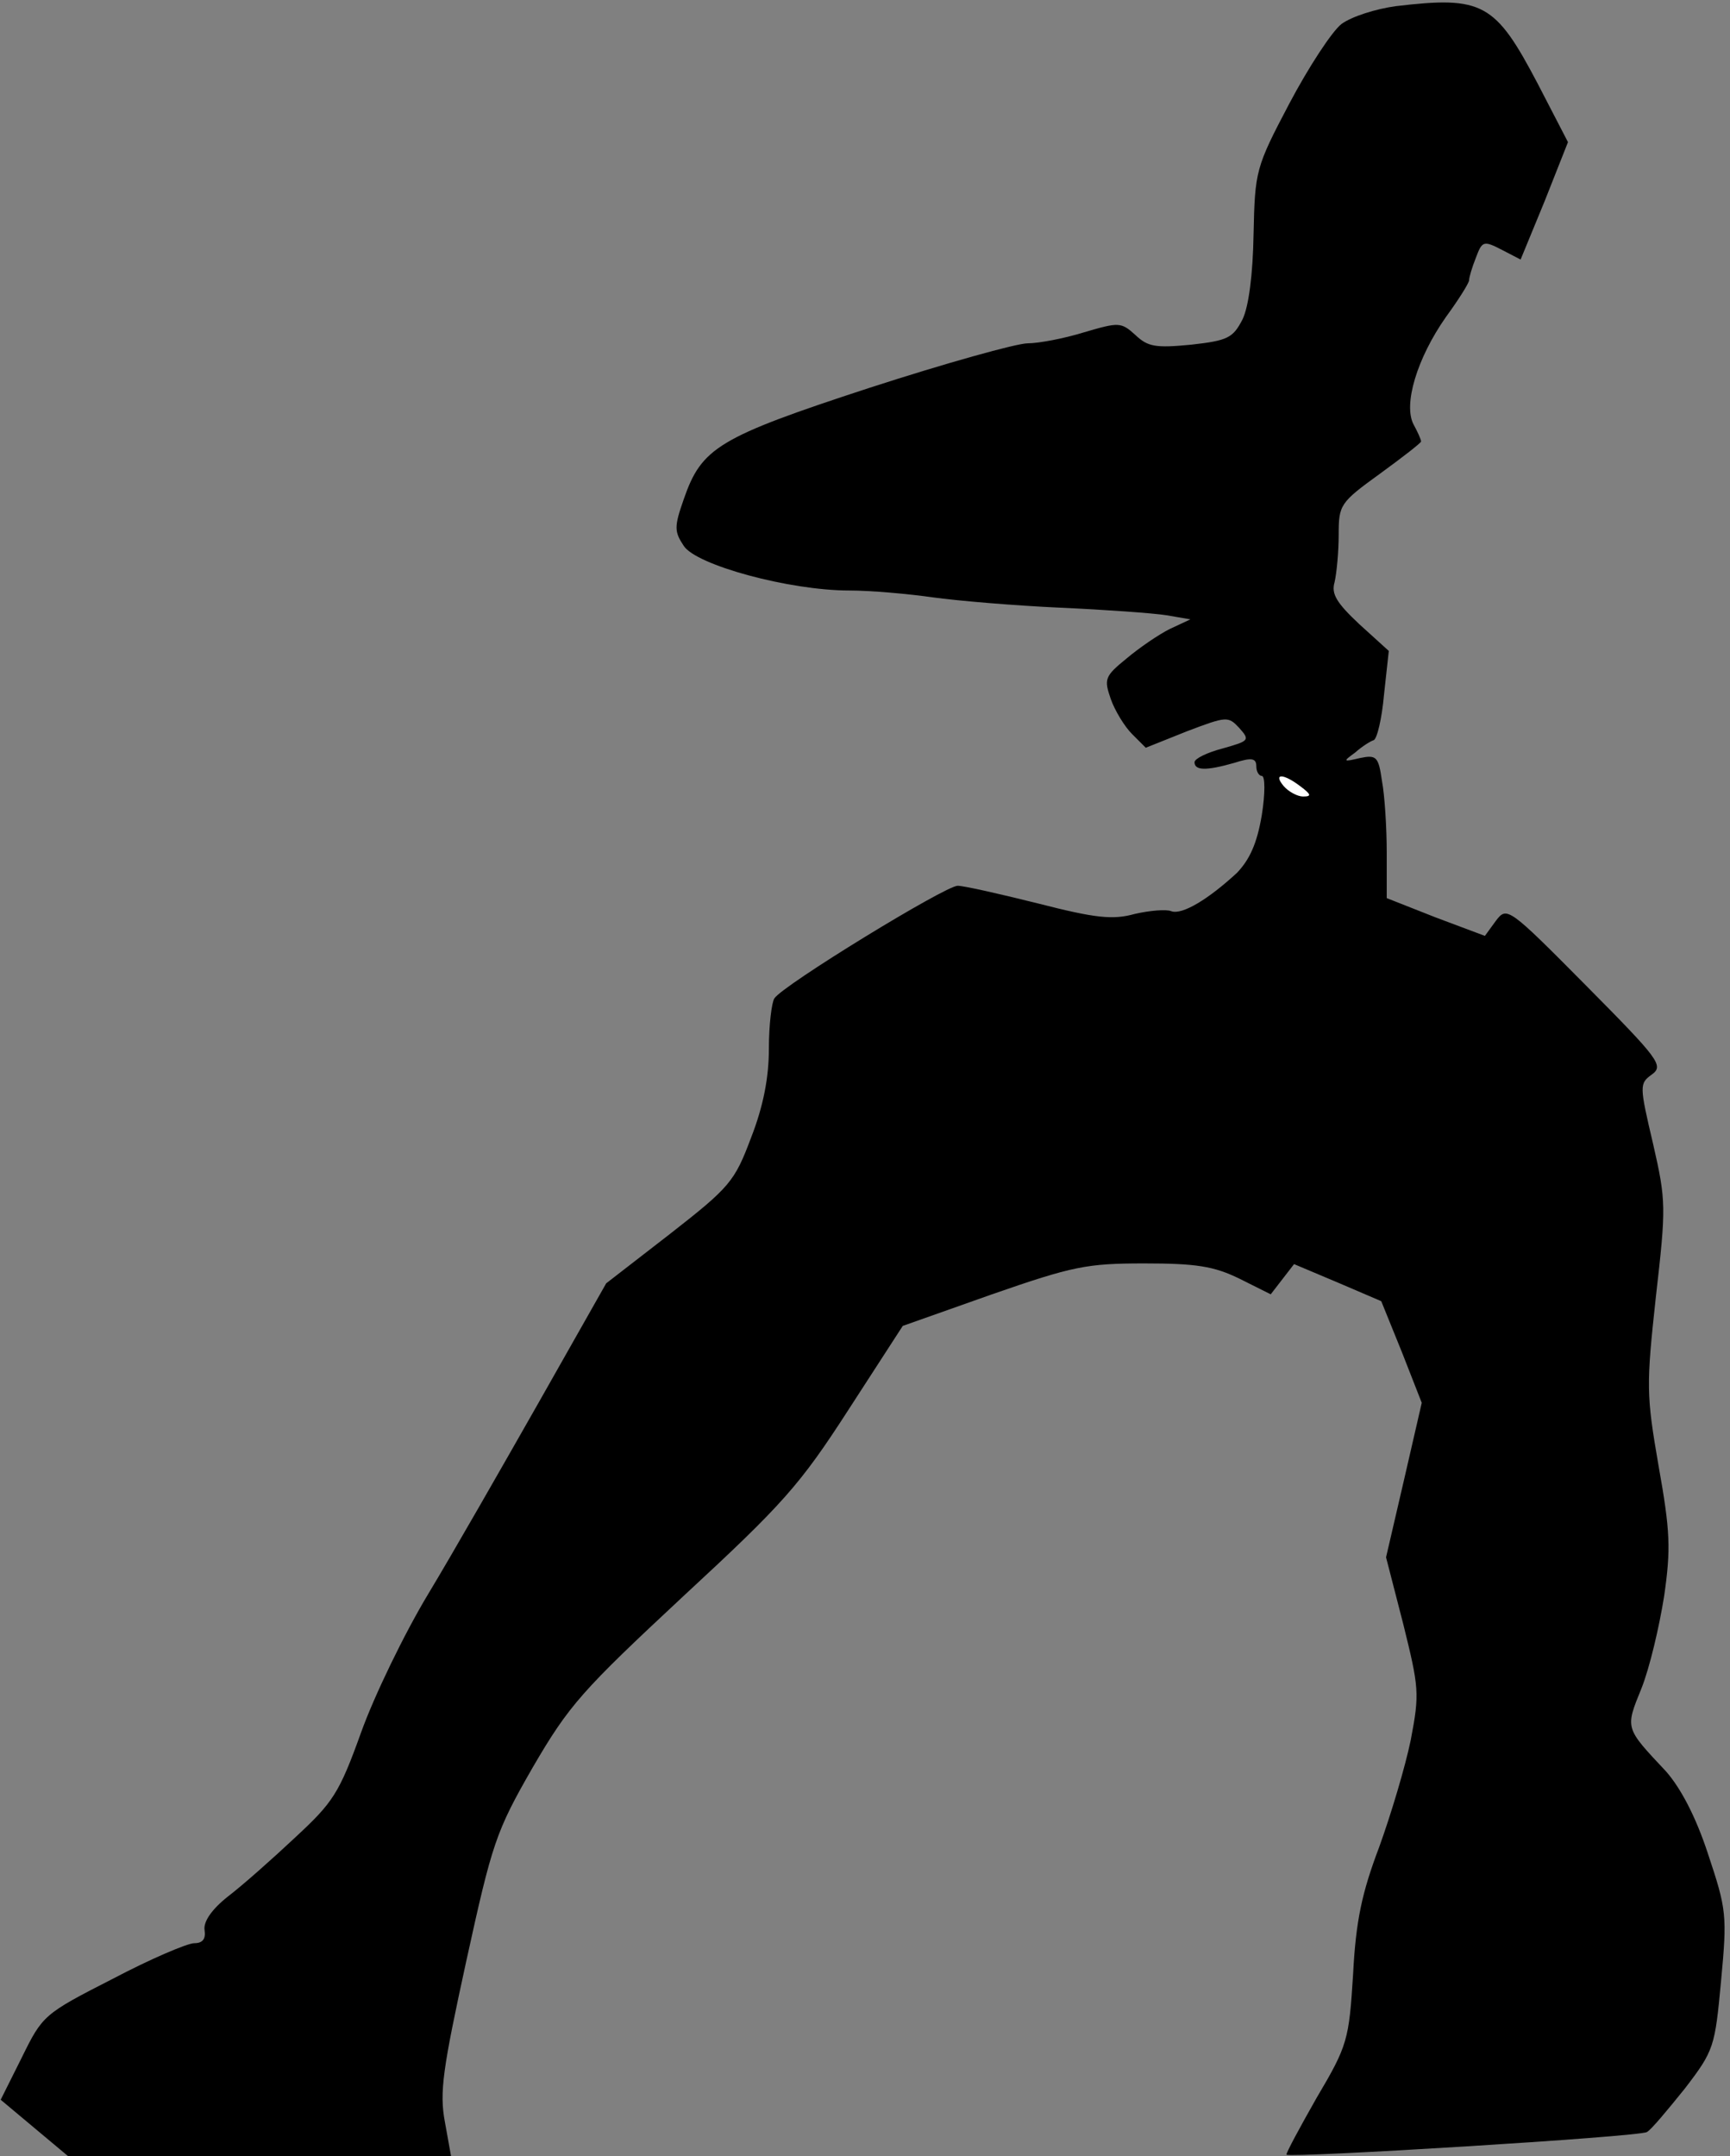 <?xml version="1.0" standalone="no"?>
<!DOCTYPE svg PUBLIC "-//W3C//DTD SVG 20010904//EN"
 "http://www.w3.org/TR/2001/REC-SVG-20010904/DTD/svg10.dtd">
<svg version="1.0" xmlns="http://www.w3.org/2000/svg"
 width="252pt" height="314pt" viewBox="0 0 252 314"
 preserveAspectRatio="xMidYMid meet">
<rect x="0" y="0" width="252" height="314" fill="#808080" stroke="none"/>
<g transform="translate(0,314) scale(0.1,-0.1)"
fill="#000000" stroke="none">
<path fill="#000000" stroke="none" d="M2033 3131 c-29 -4 -64 -15 -79 -26
-14 -11 -48 -63 -76 -116 -49 -93 -50 -98 -52 -190 -1 -59 -7 -105 -16 -124
-14 -27 -21 -31 -75 -37 -52 -5 -63 -3 -81 14 -21 19 -24 19 -75 4 -29 -9 -66
-16 -82 -16 -16 0 -120 -29 -231 -65 -220 -72 -244 -87 -270 -162 -14 -40 -14
-47 0 -68 18 -28 154 -65 241 -65 32 0 87 -5 122 -10 36 -5 119 -12 185 -15
67 -3 136 -8 155 -11 l35 -6 -30 -14 c-16 -8 -44 -27 -63 -43 -32 -26 -33 -30
-23 -59 6 -17 20 -40 31 -51 l20 -20 60 24 c58 22 60 22 76 5 16 -18 15 -19
-24 -30 -23 -6 -41 -15 -41 -20 0 -12 16 -13 58 -1 25 8 32 7 32 -5 0 -8 4
-14 8 -14 5 0 5 -26 0 -57 -7 -42 -18 -65 -36 -84 -41 -38 -80 -62 -96 -56 -7
3 -31 1 -53 -4 -32 -9 -58 -6 -140 15 -56 14 -109 26 -118 26 -18 0 -255 -145
-267 -164 -4 -6 -8 -39 -8 -73 0 -42 -8 -84 -26 -130 -24 -64 -31 -72 -118
-140 l-93 -72 -98 -173 c-54 -95 -126 -221 -161 -279 -35 -58 -79 -149 -98
-202 -32 -89 -41 -102 -96 -153 -33 -31 -77 -70 -98 -86 -24 -19 -36 -37 -34
-49 2 -13 -3 -19 -15 -19 -10 0 -64 -23 -119 -52 -100 -51 -102 -53 -132 -114
l-31 -62 49 -41 49 -41 279 0 279 0 -9 50 c-8 43 -3 77 31 233 38 173 43 189
97 283 53 91 72 112 219 249 146 135 170 162 241 272 l79 122 130 46 c118 41
138 45 222 45 75 0 101 -4 138 -22 l46 -23 17 22 17 22 64 -27 63 -27 30 -74
29 -74 -26 -113 -26 -112 25 -97 c23 -93 24 -101 11 -169 -8 -39 -29 -109 -46
-156 -25 -66 -34 -107 -38 -185 -6 -96 -8 -104 -53 -180 -25 -44 -45 -81 -44
-83 5 -5 515 26 525 33 6 3 30 32 55 63 43 56 44 61 53 157 9 96 8 104 -19
185 -18 55 -40 96 -61 120 -60 64 -60 62 -36 121 12 30 26 90 33 134 10 69 9
95 -8 190 -18 104 -18 117 -4 246 15 131 15 140 -4 223 -20 85 -20 88 -2 101
18 13 11 22 -96 130 -113 114 -115 115 -131 94 l-16 -22 -72 27 -71 28 0 66
c0 37 -3 84 -7 105 -5 35 -8 38 -32 33 -25 -6 -25 -5 -7 8 10 9 23 17 27 18 5
2 12 32 15 66 l7 64 -43 39 c-33 31 -41 44 -36 61 3 13 6 44 6 69 0 44 2 47
60 89 33 24 60 45 60 47 0 3 -5 14 -11 25 -15 29 5 96 47 156 19 26 34 50 34
54 0 4 4 18 10 33 9 24 11 25 38 11 l27 -14 35 85 34 86 -44 85 c-62 118 -80
128 -207 113z"/>
<path fill="#ffffff" stroke="none" d="M1894 1995 c16 -12 17 -15 4 -15 -8 0
-21 7 -28 15 -16 19 -1 19 24 0z"/>
</g>
</svg>
